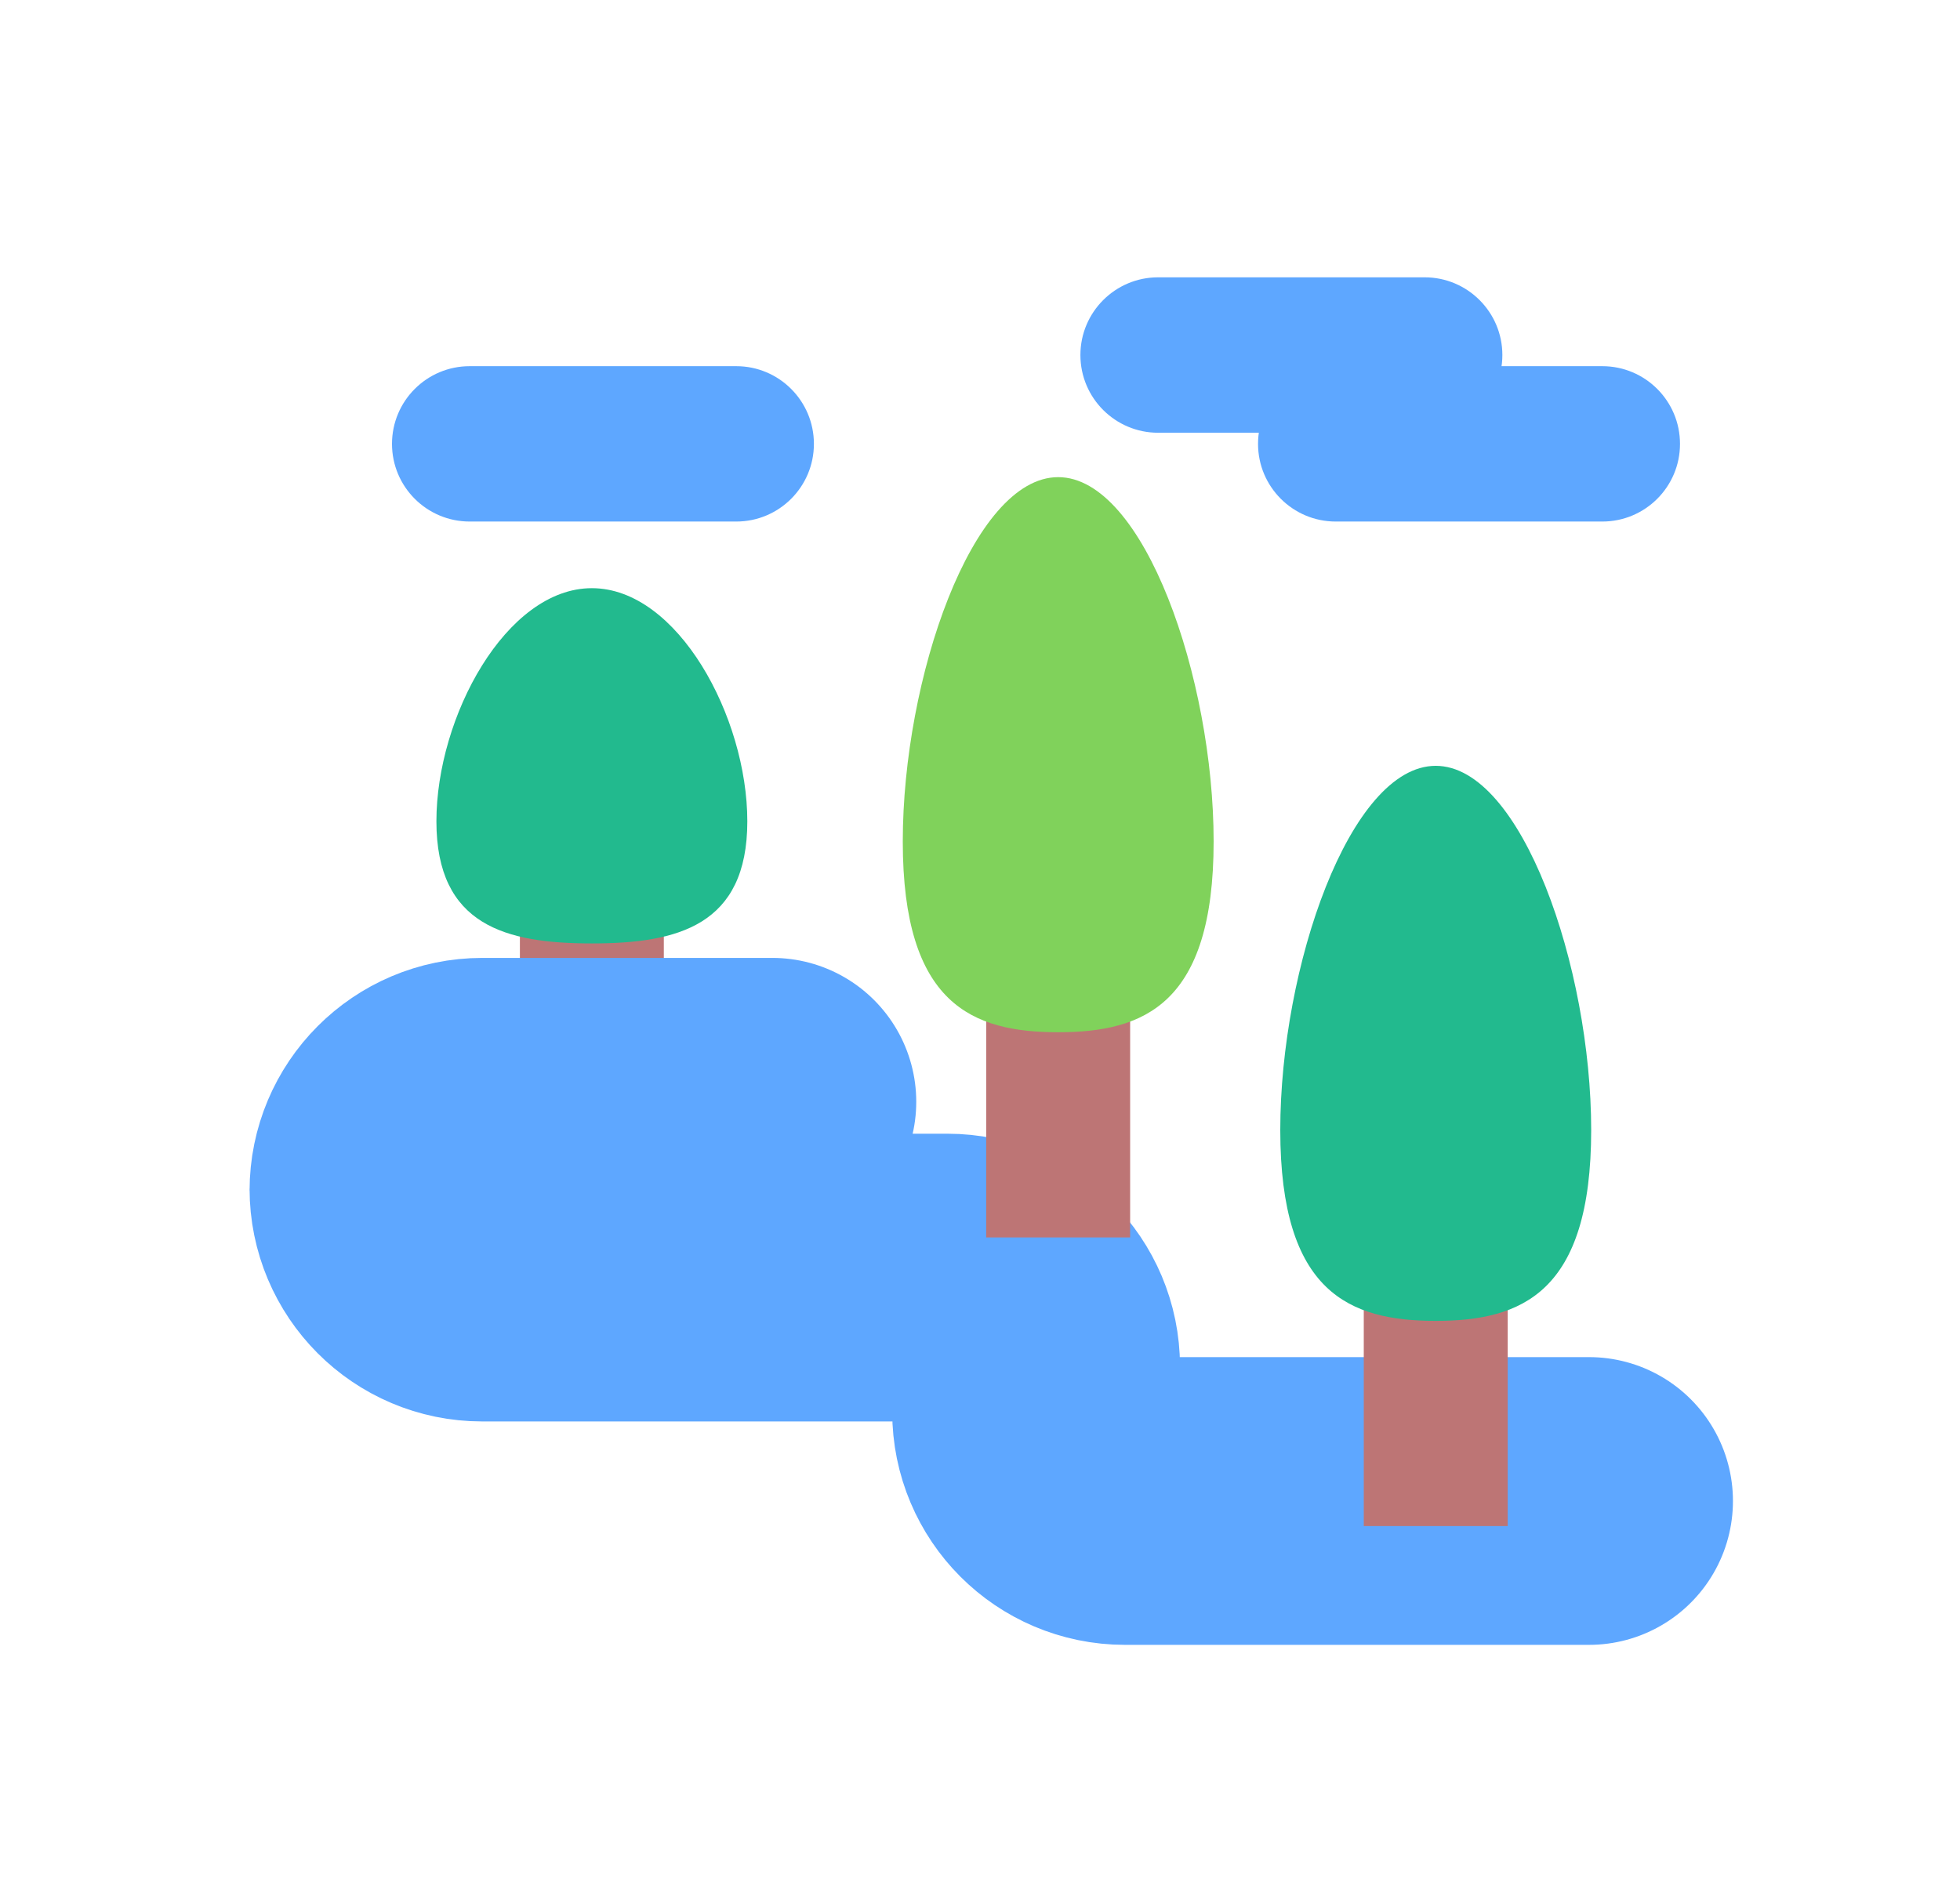 <svg width="35" height="34" viewBox="0 0 35 34" fill="none" xmlns="http://www.w3.org/2000/svg">
<g id="&#240;&#159;&#166;&#134; icon &#34;river&#34;" filter="url(#filter0_d_30_530)">
<g id="Group">
<path id="Vector" d="M10.569 12.453V15.229" stroke="#BD7575" stroke-width="2.57" stroke-linecap="square"/>
<path id="Vector_2" fill-rule="evenodd" clip-rule="evenodd" d="M10.569 12.85C12.102 12.85 13.345 12.53 13.345 10.669C13.345 8.807 12.102 6.505 10.569 6.505C9.036 6.505 7.793 8.807 7.793 10.669C7.793 12.53 9.036 12.85 10.569 12.85Z" fill="#22BA8E"/>
<path id="Vector_3" d="M13.792 15.678H8.612C7.736 15.678 7.026 16.391 7.026 17.267V17.23C7.026 18.107 7.735 18.818 8.61 18.818H16.918C17.793 18.818 18.502 19.531 18.502 20.406V21.219C18.502 22.096 19.212 22.808 20.088 22.808H28.376" stroke="#5EA7FF" stroke-width="5.139" stroke-linecap="round"/>
<path id="Vector_4" d="M25.638 19.195V21.971M18.896 14.04V16.816" stroke="#BD7575" stroke-width="2.57" stroke-linecap="square"/>
<path id="Vector_5" fill-rule="evenodd" clip-rule="evenodd" d="M25.638 19.591C27.171 19.591 28.414 19.092 28.414 16.183C28.414 13.275 27.171 9.678 25.638 9.678C24.105 9.678 22.862 13.275 22.862 16.183C22.862 19.092 24.105 19.591 25.638 19.591Z" fill="#22BA8E"/>
<path id="Vector_6" fill-rule="evenodd" clip-rule="evenodd" d="M18.896 14.436C20.43 14.436 21.672 13.937 21.672 11.028C21.672 8.12 20.43 4.522 18.896 4.522C17.363 4.522 16.121 8.12 16.121 11.028C16.121 13.937 17.363 14.436 18.896 14.436Z" fill="#80D25B"/>
<g id="Group_2">
<path id="Vector_7" d="M28.612 2.54H23.853C23.087 2.54 22.465 3.161 22.465 3.928C22.465 4.694 23.087 5.315 23.853 5.315H28.612C29.379 5.315 30 4.694 30 3.928C30 3.161 29.379 2.54 28.612 2.54Z" fill="#5EA7FF"/>
<path id="Vector_8" d="M13.147 2.54H8.388C7.621 2.54 7 3.161 7 3.928C7 4.694 7.621 5.315 8.388 5.315H13.147C13.913 5.315 14.534 4.694 14.534 3.928C14.534 3.161 13.913 2.54 13.147 2.54Z" fill="#5EA7FF"/>
<path id="Vector_9" d="M25.44 0.953H20.681C19.915 0.953 19.293 1.575 19.293 2.341C19.293 3.108 19.915 3.729 20.681 3.729H25.44C26.206 3.729 26.828 3.108 26.828 2.341C26.828 1.575 26.206 0.953 25.44 0.953Z" fill="#5EA7FF"/>
</g>
</g>
</g>
<defs>
<filter id="filter0_d_30_530" x="0.456" y="0.953" width="34.49" height="32.424" filterUnits="userSpaceOnUse" color-interpolation-filters="sRGB">
<feFlood flood-opacity="0" result="BackgroundImageFix"/>
<feColorMatrix in="SourceAlpha" type="matrix" values="0 0 0 0 0 0 0 0 0 0 0 0 0 0 0 0 0 0 127 0" result="hardAlpha"/>
<feOffset dy="4"/>
<feGaussianBlur stdDeviation="2"/>
<feComposite in2="hardAlpha" operator="out"/>
<feColorMatrix type="matrix" values="0 0 0 0 0 0 0 0 0 0 0 0 0 0 0 0 0 0 0.25 0"/>
<feBlend mode="normal" in2="BackgroundImageFix" result="effect1_dropShadow_30_530"/>
<feBlend mode="normal" in="SourceGraphic" in2="effect1_dropShadow_30_530" result="shape"/>
</filter>
</defs>
</svg>
